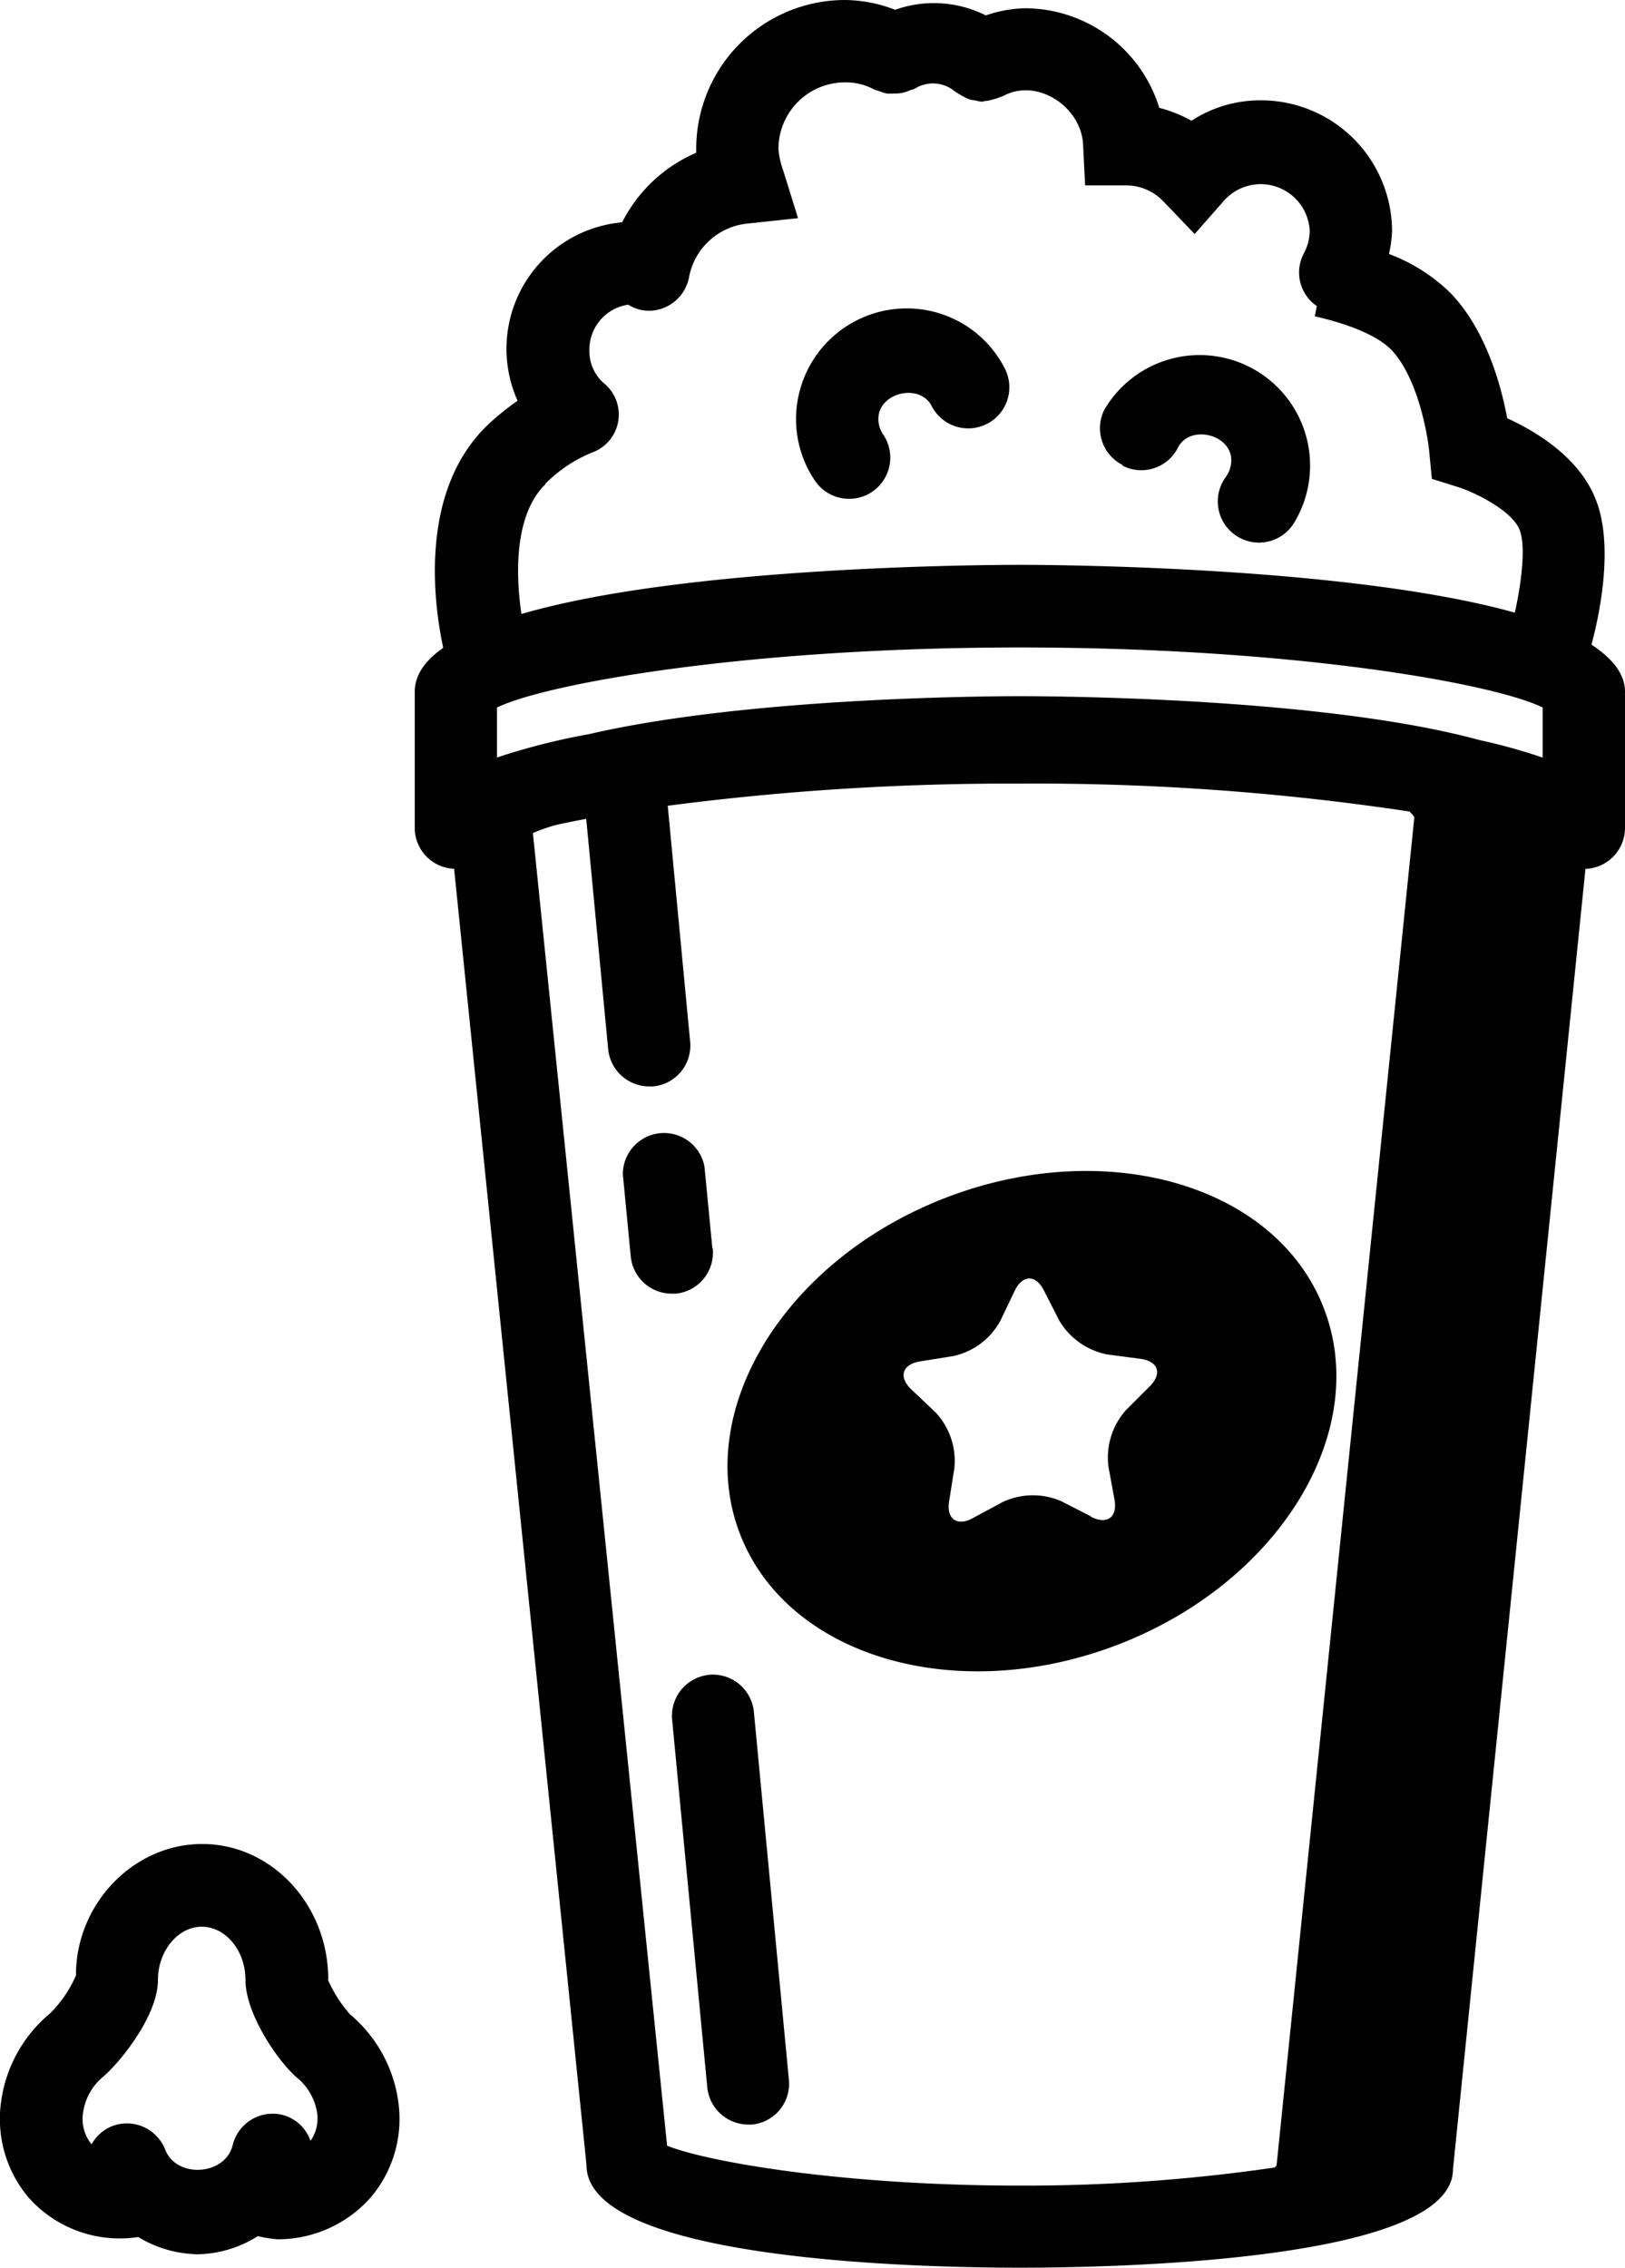<svg xmlns="http://www.w3.org/2000/svg" viewBox="0 0 179.21 250"><defs><style>.cls-1{fill:#010101;}</style></defs><title>entertainment</title><g id="Layer_2" data-name="Layer 2"><g id="Layer_1-2" data-name="Layer 1"><path class="cls-1" d="M100,34A12.21,12.21,0,0,0,87.79,46.18,12.07,12.07,0,0,0,89.88,53,4.54,4.54,0,0,0,97.4,47.9a3,3,0,0,1-.53-1.72c0-2.89,4.54-4,5.88-1.41a4.53,4.53,0,1,0,8.06-4.15A12.12,12.12,0,0,0,100,34"/><path class="cls-1" d="M123.8,51.34a4.52,4.52,0,0,0,6.11-2c1.33-2.58,5.88-1.47,5.88,1.4a3.24,3.24,0,0,1-.54,1.76,4.54,4.54,0,1,0,7.55,5,12.18,12.18,0,1,0-21-12.35,4.54,4.54,0,0,0,2,6.11"/><path class="cls-1" d="M58.77,91.84A21.21,21.21,0,0,1,61.12,91c1-.24,2.3-.49,3.53-.73l2.42,25.39a4.55,4.55,0,0,0,4.51,4.11,3.39,3.39,0,0,0,.45,0,4.52,4.52,0,0,0,4.08-4.94l-2.47-26a291.23,291.23,0,0,1,38.83-2.44,276.54,276.54,0,0,1,43,3.08c.17.24.5.47.5.7L140.79,238.68c0,.08-.15.17-.18.27a190.38,190.38,0,0,1-28.14,2c-19.67,0-34.59-2.65-38.9-4.4Zm1.34-38.47a15.37,15.37,0,0,1,5.16-3.47v0a4.45,4.45,0,0,0,1.28-7.69A4.72,4.72,0,0,1,65,38.51a5,5,0,0,1,4.29-4.92,4.24,4.24,0,0,0,2.31.67A4.54,4.54,0,0,0,76,30.51a7.29,7.29,0,0,1,6.51-5.87l5.5-.59-1.64-5.27a8.82,8.82,0,0,1-.52-2.37,7.34,7.34,0,0,1,7.32-7.33,6.51,6.51,0,0,1,3.24.79,2.77,2.77,0,0,0,.49.15,4.51,4.51,0,0,0,.9.29,5.21,5.21,0,0,0,.8,0,4.55,4.55,0,0,0,.9-.07,4.63,4.63,0,0,0,.82-.27c.18-.08.37-.09.55-.18a3.75,3.75,0,0,1,4.45.3l.12.07a4.72,4.72,0,0,0,.61.37,5.36,5.36,0,0,0,.9.44,4.09,4.09,0,0,0,.61.1,3.72,3.72,0,0,0,.74.14,1.83,1.83,0,0,0,.25-.06,4.16,4.16,0,0,0,1-.2,4.56,4.56,0,0,0,.79-.26,1.66,1.66,0,0,1,.21-.06c3.78-2.15,8.77,1.15,8.9,5.41l.22,4.4h4.4a5.7,5.7,0,0,1,4.24,1.77l3.44,3.59L135,22.11a5.41,5.41,0,0,1,9.44,3.35,5.43,5.43,0,0,1-.65,2.48,4.48,4.48,0,0,0,1.43,5.8L145,34.87c5.24,1.21,7.51,2.71,8.5,3.76,2.8,3,3.92,9.06,4.12,11.16l.29,3,2.87.9c2,.63,6,2.65,6.81,4.73.7,1.81.21,5.8-.53,9.12-17.88-5-49.68-5.27-54.55-5.27s-37.25.23-55,5.42c-.66-4.34-.8-11,2.67-14.33Zm-5.3,30.12V78c5.25-2.57,27.16-6.62,57.66-6.62S164.89,75.4,170.13,78v5.52a63.44,63.44,0,0,0-7-1.94c-17-4.63-46.16-4.83-50.69-4.83-4.26,0-30.28.19-47.5,4.19a72.82,72.82,0,0,0-10.16,2.58Zm120.7-12.42c1-3.67,2.41-11,.52-15.89-1.79-4.74-6.66-7.63-9.81-9.07-.66-3.56-2.3-9.62-6.15-13.7A19.32,19.32,0,0,0,153.18,28a13.83,13.83,0,0,0,.34-2.54A14.46,14.46,0,0,0,139,11.06a13.91,13.91,0,0,0-7.6,2.25,14.8,14.8,0,0,0-3.55-1.42A15.56,15.56,0,0,0,113.1.91a14,14,0,0,0-4.38.79,12.76,12.76,0,0,0-10-.62A15.69,15.69,0,0,0,93.18,0a16.42,16.42,0,0,0-16.4,16.41c0,.14,0,.29,0,.43a16.45,16.45,0,0,0-8.17,7.67A14,14,0,0,0,57.08,44.18a28.59,28.59,0,0,0-3.25,2.63c-7.79,7.4-5.92,20.1-4.95,24.61-2,1.4-3.14,3-3.14,4.85v15a4.52,4.52,0,0,0,4.34,4.51l14.6,142.9c0,10.51,36.58,11.32,47.79,11.32s47.79-.81,47.77-10.86L174.85,95.79a4.52,4.52,0,0,0,4.36-4.52v-15c0-2-1.44-3.72-3.7-5.2Z"/><path class="cls-1" d="M34.24,236a4.46,4.46,0,0,0-3.11-2.85,4.54,4.54,0,0,0-5.47,3.34c-.81,3.35-6.18,3.71-7.44.5a4.54,4.54,0,0,0-5.87-2.59,4.47,4.47,0,0,0-2.25,2l0,0a4.41,4.41,0,0,1-.94-3.48A6.31,6.31,0,0,1,11.31,229c1.8-1.49,6.11-6.7,6.11-10.74,0-3.18,2.21-5.85,4.83-5.85s4.82,2.62,4.82,5.85c0,3.78,3.57,8.94,5.61,10.73A6.28,6.28,0,0,1,35,233.13a4.32,4.32,0,0,1-.71,2.82m1.91-17.73c0-8.23-6.24-14.93-13.9-14.93S8.34,210,8.38,217.77A13.24,13.24,0,0,1,5.48,222a15.32,15.32,0,0,0-5.36,9.71,13.43,13.43,0,0,0,3,10.52,13.46,13.46,0,0,0,12.13,4.39,13,13,0,0,0,6.6,1.9,12.77,12.77,0,0,0,6.58-2,14.81,14.81,0,0,0,2.15.35,13.67,13.67,0,0,0,10.34-4.66A13.37,13.37,0,0,0,44,232.34a15.28,15.28,0,0,0-5.4-10.27,14.78,14.78,0,0,1-2.45-3.85"/><path class="cls-1" d="M120.31,167.17l-3.25-1.66a7.84,7.84,0,0,0-6.5.09l-3.23,1.74c-1.77,1-3,.12-2.65-1.88l.57-3.6a7.84,7.84,0,0,0-2.08-6.16l-2.66-2.52c-1.47-1.39-1-2.79,1-3.1l3.61-.58a7.78,7.78,0,0,0,5.2-3.89l1.58-3.3c.87-1.81,2.34-1.83,3.25,0l1.66,3.26a7.9,7.9,0,0,0,5.31,3.75l3.63.48c2,.26,2.47,1.65,1,3.08l-2.58,2.58a7.87,7.87,0,0,0-1.93,6.21l.66,3.6c.38,2-.8,2.86-2.6,1.94m25.69-23c-5.26-13.6-24-19-41.73-12.15s-27.91,23.49-22.64,37.08,24,19,41.73,12.15,27.91-23.49,22.64-37.08"/><path class="cls-1" d="M78.22,184.64a4.54,4.54,0,0,0-4.09,5L78,230.11a4.55,4.55,0,0,0,4.51,4.11,3.25,3.25,0,0,0,.44,0A4.52,4.52,0,0,0,87,229.26l-3.86-40.53a4.55,4.55,0,0,0-5-4.09"/><path class="cls-1" d="M78.56,137.6l-.87-9a4.54,4.54,0,0,0-9,.87l.87,9.05a4.55,4.55,0,0,0,4.51,4.1l.45,0a4.54,4.54,0,0,0,4.08-5"/></g></g></svg>
